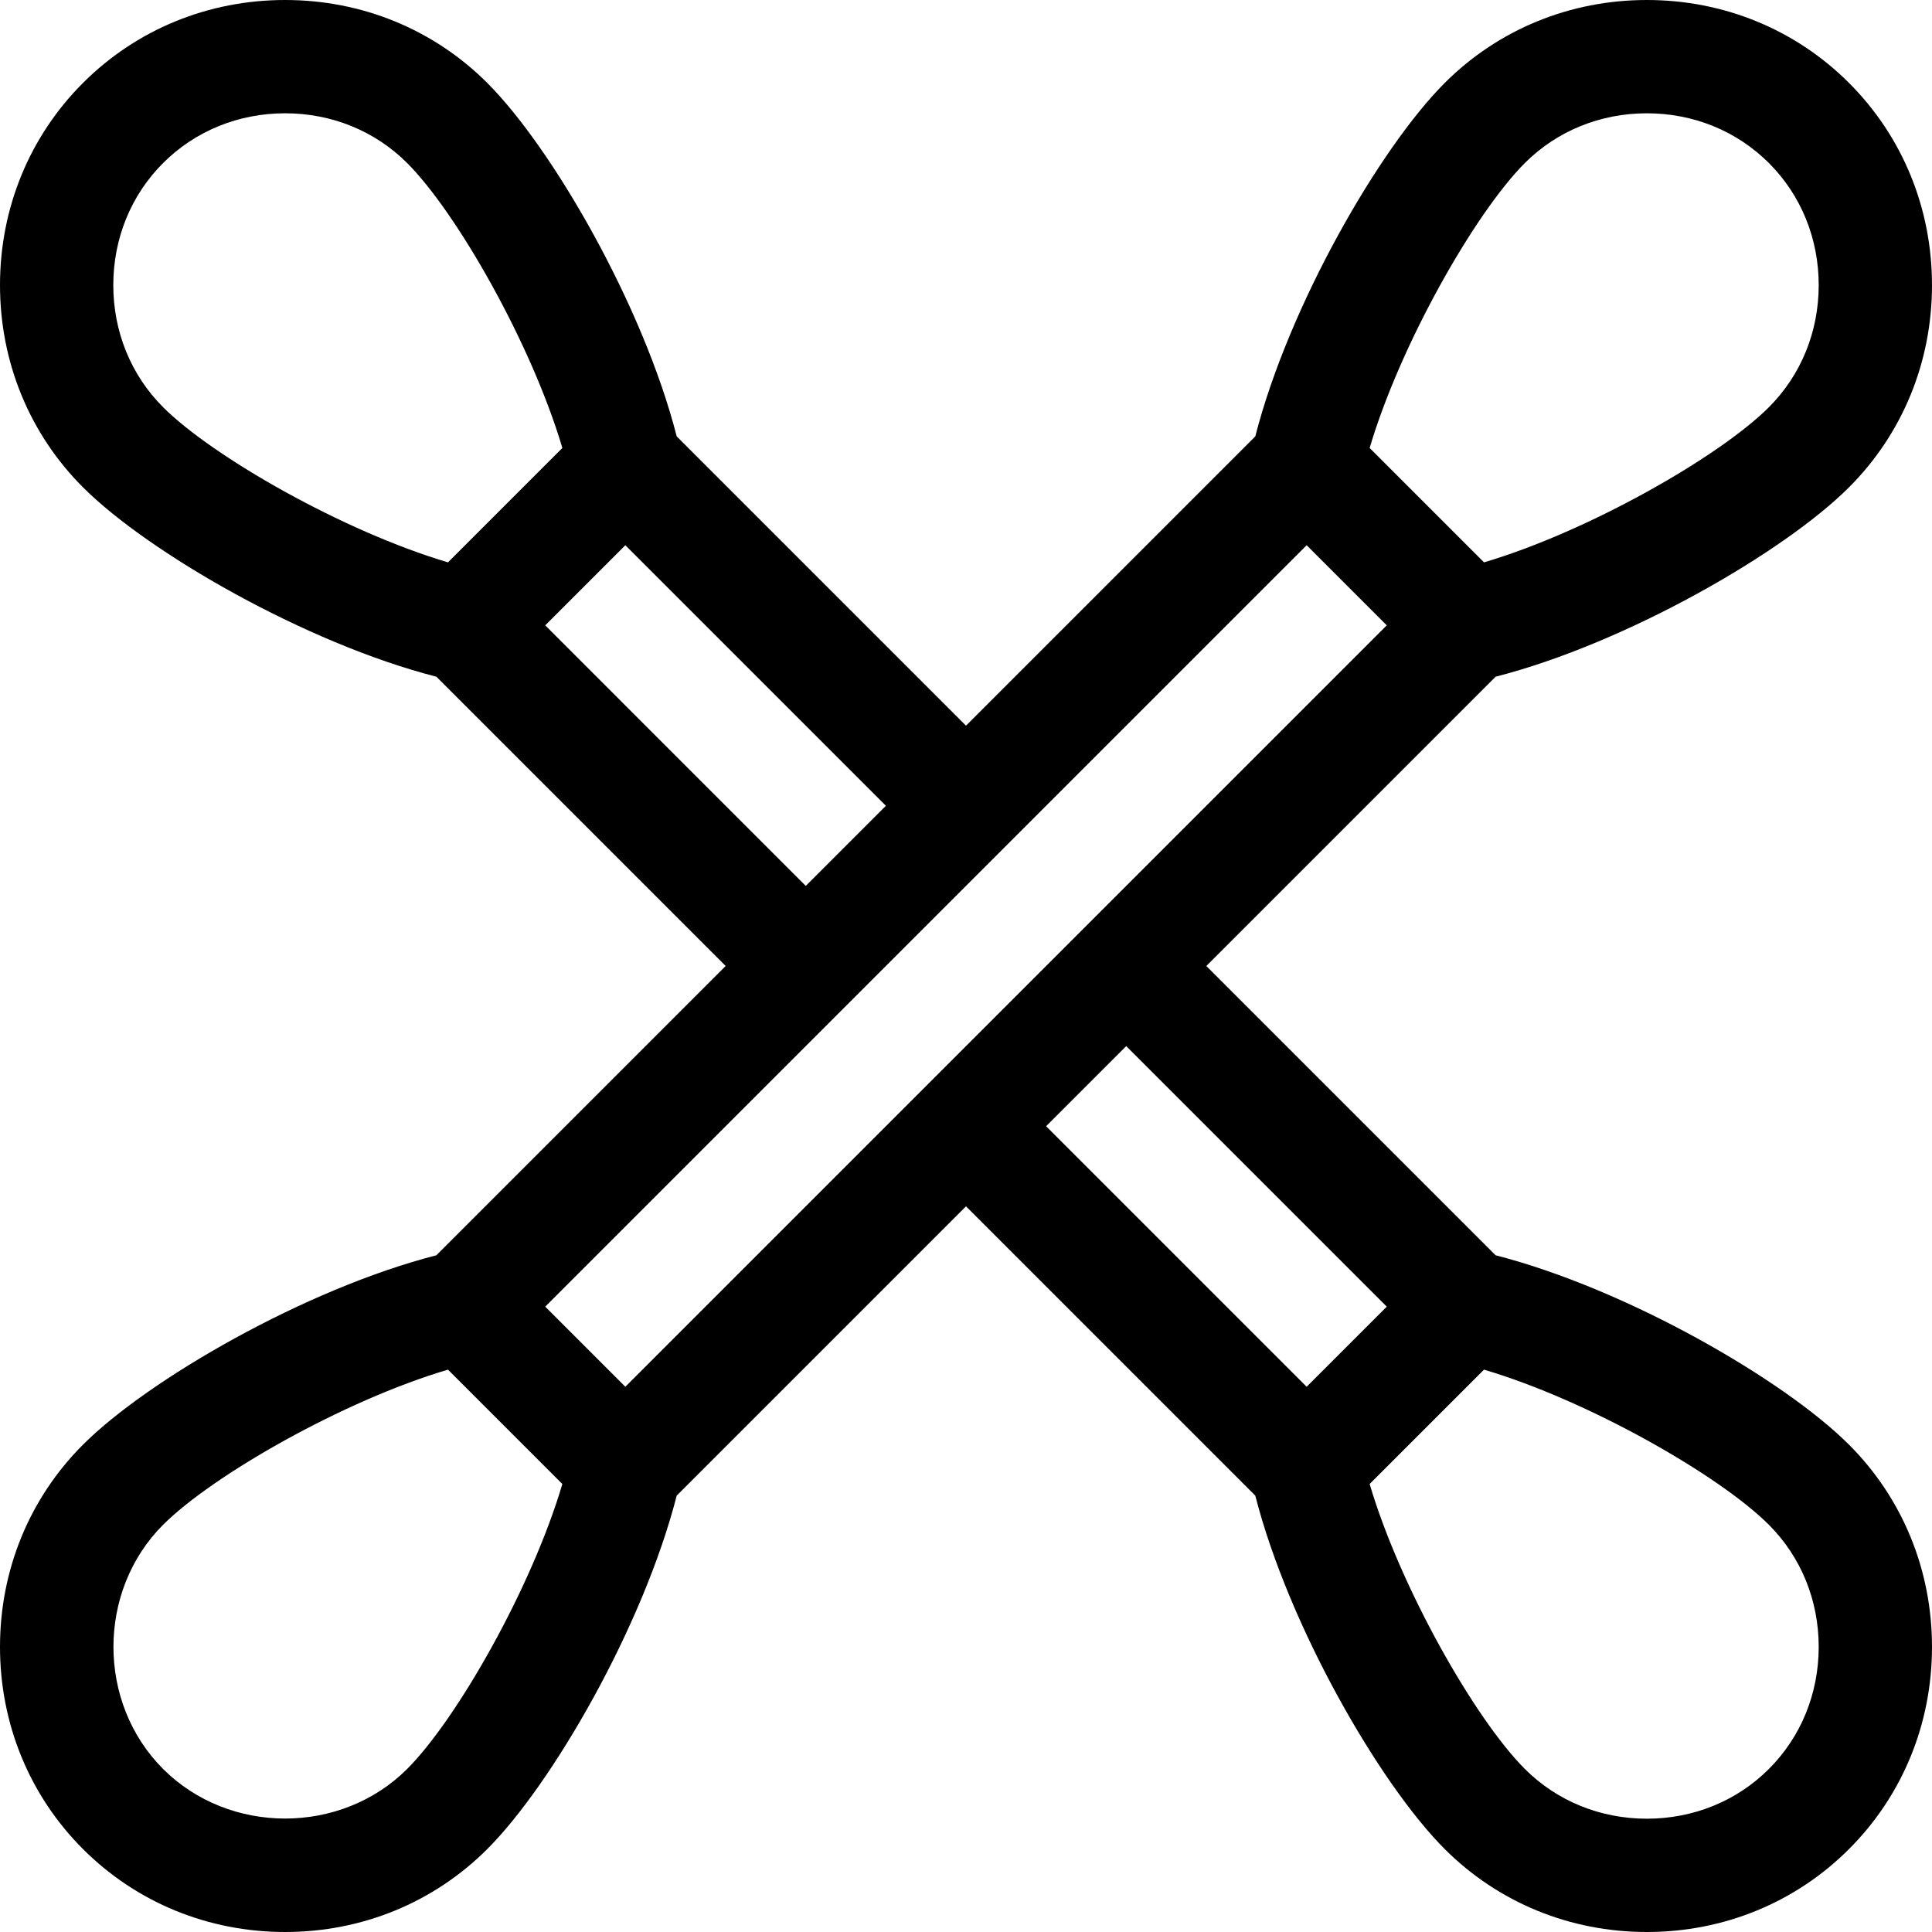 <?xml version="1.0" encoding="iso-8859-1"?>
<!-- Generator: Adobe Illustrator 19.0.0, SVG Export Plug-In . SVG Version: 6.00 Build 0)  -->
<svg xmlns="http://www.w3.org/2000/svg" xmlns:xlink="http://www.w3.org/1999/xlink" version="1.1" id="Capa_1" x="0px" y="0px" viewBox="0 0 512.001 512.001" style="enable-background:new 0 0 512.001 512.001;" xml:space="preserve">
<g>
	<g>
		<path d="M490.016,382.865c-17.205-17.205-59.012-41.33-93.66-50.199L319.69,256l76.666-76.666    c34.648-8.869,76.455-32.994,93.658-50.197c14.177-14.177,21.985-33.204,21.985-53.576s-7.807-39.4-21.985-53.576    C475.839,7.807,456.812,0,436.44,0c-20.372,0-39.4,7.807-53.576,21.985c-17.204,17.203-41.329,59.01-50.198,93.659l-76.666,76.666    l-76.665-76.666c-8.868-34.648-32.994-76.455-50.198-93.658C114.959,7.807,95.932,0,75.56,0c-20.372,0-39.4,7.807-53.576,21.985    C7.807,36.162,0,55.188,0,75.561c0,20.371,7.807,39.399,21.985,53.576c17.204,17.204,59.011,41.329,93.659,50.197l76.665,76.665    l-76.665,76.665c-34.648,8.868-76.455,32.993-93.659,50.198C7.807,397.041,0,416.067,0,436.44s7.807,39.399,21.985,53.576    C36.161,504.193,55.188,512,75.56,512s39.4-7.807,53.576-21.985c17.204-17.204,41.329-59.011,50.198-93.658l76.666-76.666    l76.665,76.666c8.869,34.648,32.994,76.455,50.198,93.659c14.177,14.177,33.204,21.985,53.576,21.985s39.399-7.807,53.576-21.985    c14.177-14.177,21.985-33.204,21.985-53.576S504.194,397.041,490.016,382.865z M404.095,43.215    c8.506-8.506,19.993-13.191,32.345-13.191c12.352,0,23.839,4.685,32.346,13.192c8.507,8.506,13.191,19.993,13.191,32.345    c0,12.352-4.685,23.839-13.191,32.346c-13.107,13.107-47.829,32.933-75.508,41.126l-30.308-30.308    C371.16,91.044,390.986,56.322,404.095,43.215z M43.214,107.905c-8.505-8.506-13.19-19.993-13.19-32.345    c0-12.352,4.685-23.839,13.191-32.346c8.506-8.506,19.993-13.191,32.346-13.191c12.353,0,23.84,4.685,32.346,13.191    c13.107,13.107,32.933,47.83,41.125,75.508l-30.308,30.308C91.044,140.84,56.322,121.013,43.214,107.905z M144.492,165.723    l21.23-21.23l69.047,69.047l-21.231,21.231L144.492,165.723z M107.906,468.785c-17.534,17.533-47.159,17.533-64.692,0    c-17.533-17.533-17.533-47.158,0-64.691c13.107-13.107,47.83-32.934,75.508-41.126l30.308,30.308    C140.84,420.956,121.013,455.678,107.906,468.785z M165.723,367.507l-21.231-21.23l201.786-201.786l21.23,21.23L165.723,367.507z     M277.23,298.46l21.23-21.23l69.047,69.047l-21.23,21.23L277.23,298.46z M468.785,468.785    c-8.507,8.506-19.994,13.191-32.346,13.191c-12.352,0-23.839-4.685-32.346-13.191c-13.107-13.107-32.933-47.83-41.126-75.508    l30.308-30.308c27.679,8.192,62.401,28.018,75.508,41.126c8.507,8.507,13.191,19.994,13.191,32.346    C481.976,448.792,477.291,460.28,468.785,468.785z"/>
	</g>
</g>
<g>
</g>
<g>
</g>
<g>
</g>
<g>
</g>
<g>
</g>
<g>
</g>
<g>
</g>
<g>
</g>
<g>
</g>
<g>
</g>
<g>
</g>
<g>
</g>
<g>
</g>
<g>
</g>
<g>
</g>
</svg>
